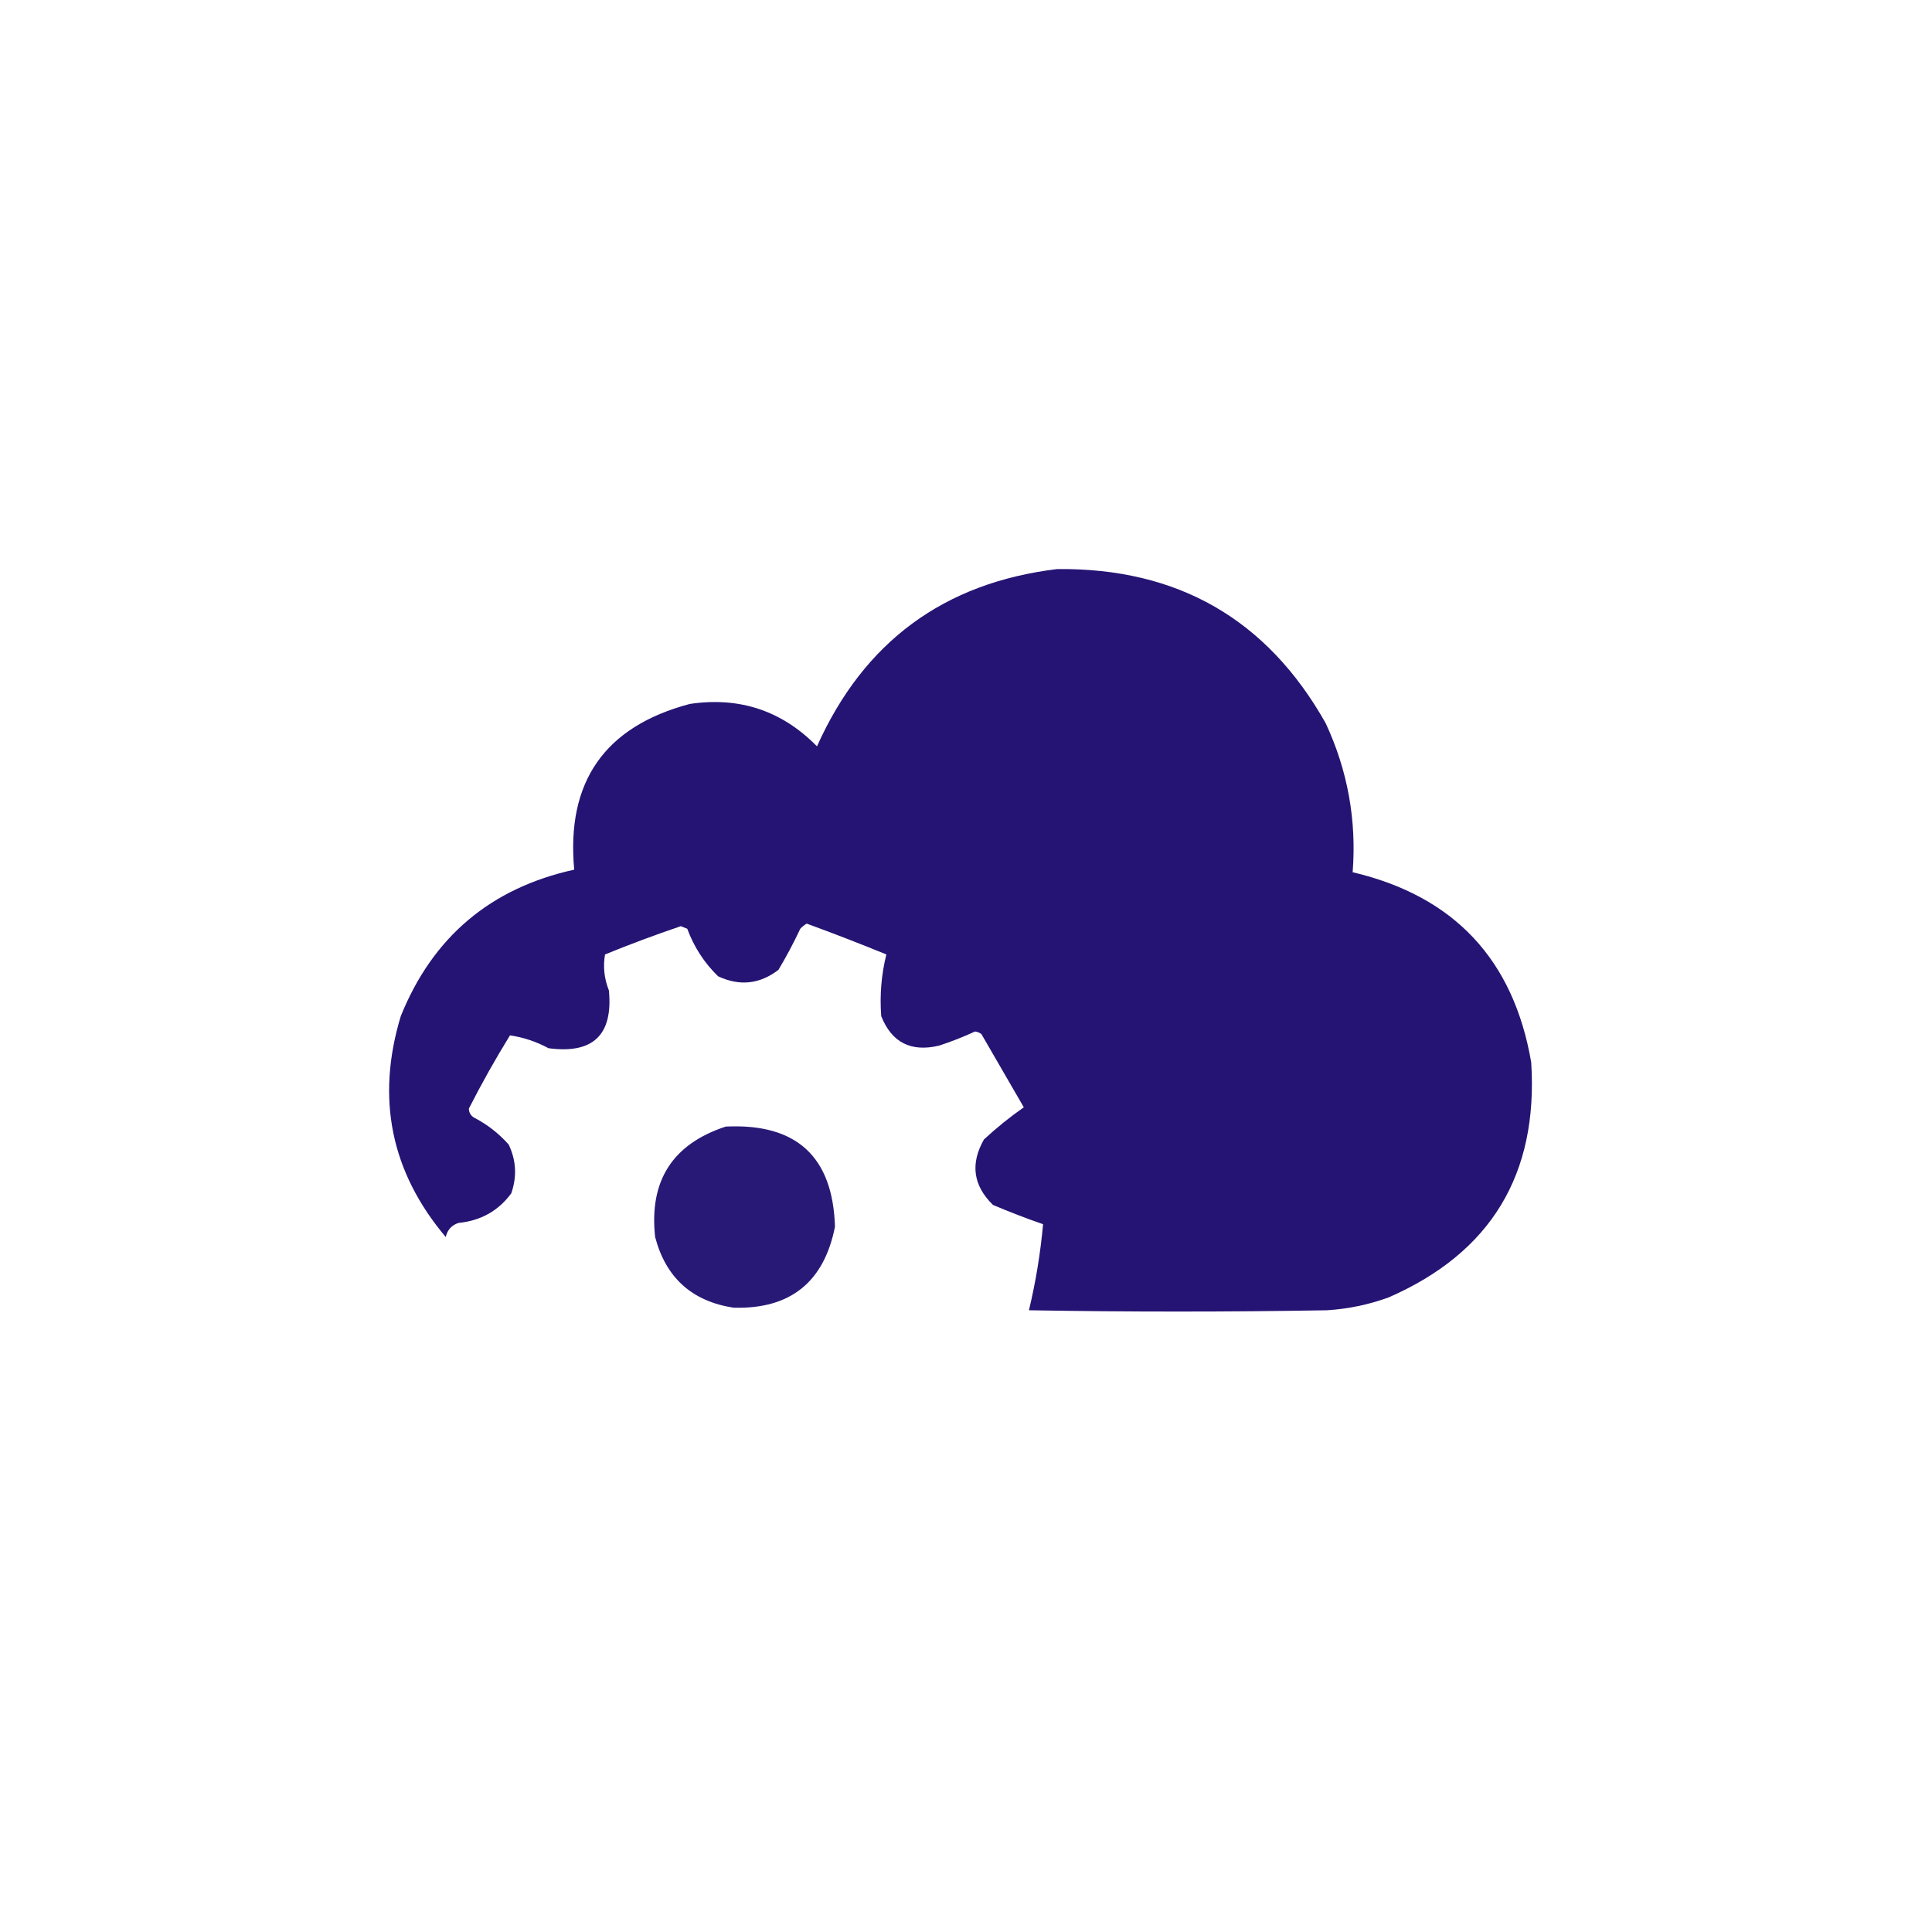 <?xml version="1.0" encoding="UTF-8"?>
<!DOCTYPE svg PUBLIC "-//W3C//DTD SVG 1.1//EN" "http://www.w3.org/Graphics/SVG/1.1/DTD/svg11.dtd">
<svg xmlns="http://www.w3.org/2000/svg" version="1.1" width="752px" height="752px" style="shape-rendering:geometricPrecision; text-rendering:geometricPrecision; image-rendering:optimizeQuality; fill-rule:evenodd; clip-rule:evenodd" xmlns:xlink="http://www.w3.org/1999/xlink">
<g><path style="opacity:0.987" fill="#231273" d="M 411.5,221.5 C 458.365,221.003 493.198,241.003 516,281.5C 524.567,299.901 528.067,319.234 526.5,339.5C 565.957,348.792 589.123,373.459 596,413.5C 598.79,457.113 580.29,487.613 540.5,505C 532.742,507.818 524.742,509.485 516.5,510C 477.833,510.667 439.167,510.667 400.5,510C 403.147,498.953 404.98,487.787 406,476.5C 399.429,474.23 392.929,471.73 386.5,469C 378.771,461.449 377.604,452.949 383,443.5C 387.892,438.973 393.059,434.807 398.5,431C 393,421.5 387.5,412 382,402.5C 381.275,401.941 380.442,401.608 379.5,401.5C 374.95,403.607 370.283,405.441 365.5,407C 354.557,409.591 347.057,405.758 343,395.5C 342.382,387.34 343.049,379.34 345,371.5C 334.745,367.304 324.412,363.304 314,359.5C 313.075,360.047 312.242,360.713 311.5,361.5C 308.921,366.992 306.088,372.325 303,377.5C 295.703,383.095 287.87,383.928 279.5,380C 274.13,374.771 270.13,368.604 267.5,361.5C 266.667,361.167 265.833,360.833 265,360.5C 255.064,363.868 245.231,367.534 235.5,371.5C 234.672,376.23 235.172,380.896 237,385.5C 238.67,402.829 230.837,410.329 213.5,408C 208.704,405.42 203.704,403.754 198.5,403C 192.77,412.295 187.437,421.795 182.5,431.5C 182.529,433.029 183.196,434.196 184.5,435C 189.633,437.654 194.133,441.154 198,445.5C 200.929,451.662 201.263,457.995 199,464.5C 193.967,471.31 187.133,475.143 178.5,476C 175.812,476.856 174.146,478.69 173.5,481.5C 152.132,456.163 146.299,427.496 156,395.5C 168.451,364.679 190.951,345.679 223.5,338.5C 220.352,304.284 235.352,282.784 268.5,274C 287.872,271.124 304.372,276.624 318,290.5C 336.227,249.818 367.394,226.818 411.5,221.5 Z"/></g>
<g><path style="opacity:0.967" fill="#231273" d="M 282.5,438.5 C 310.011,437.184 324.178,450.184 325,477.5C 320.703,499.131 307.536,509.631 285.5,509C 269.331,506.498 259.164,497.331 255,481.5C 252.598,459.613 261.765,445.28 282.5,438.5 Z"/></g>
</svg>
